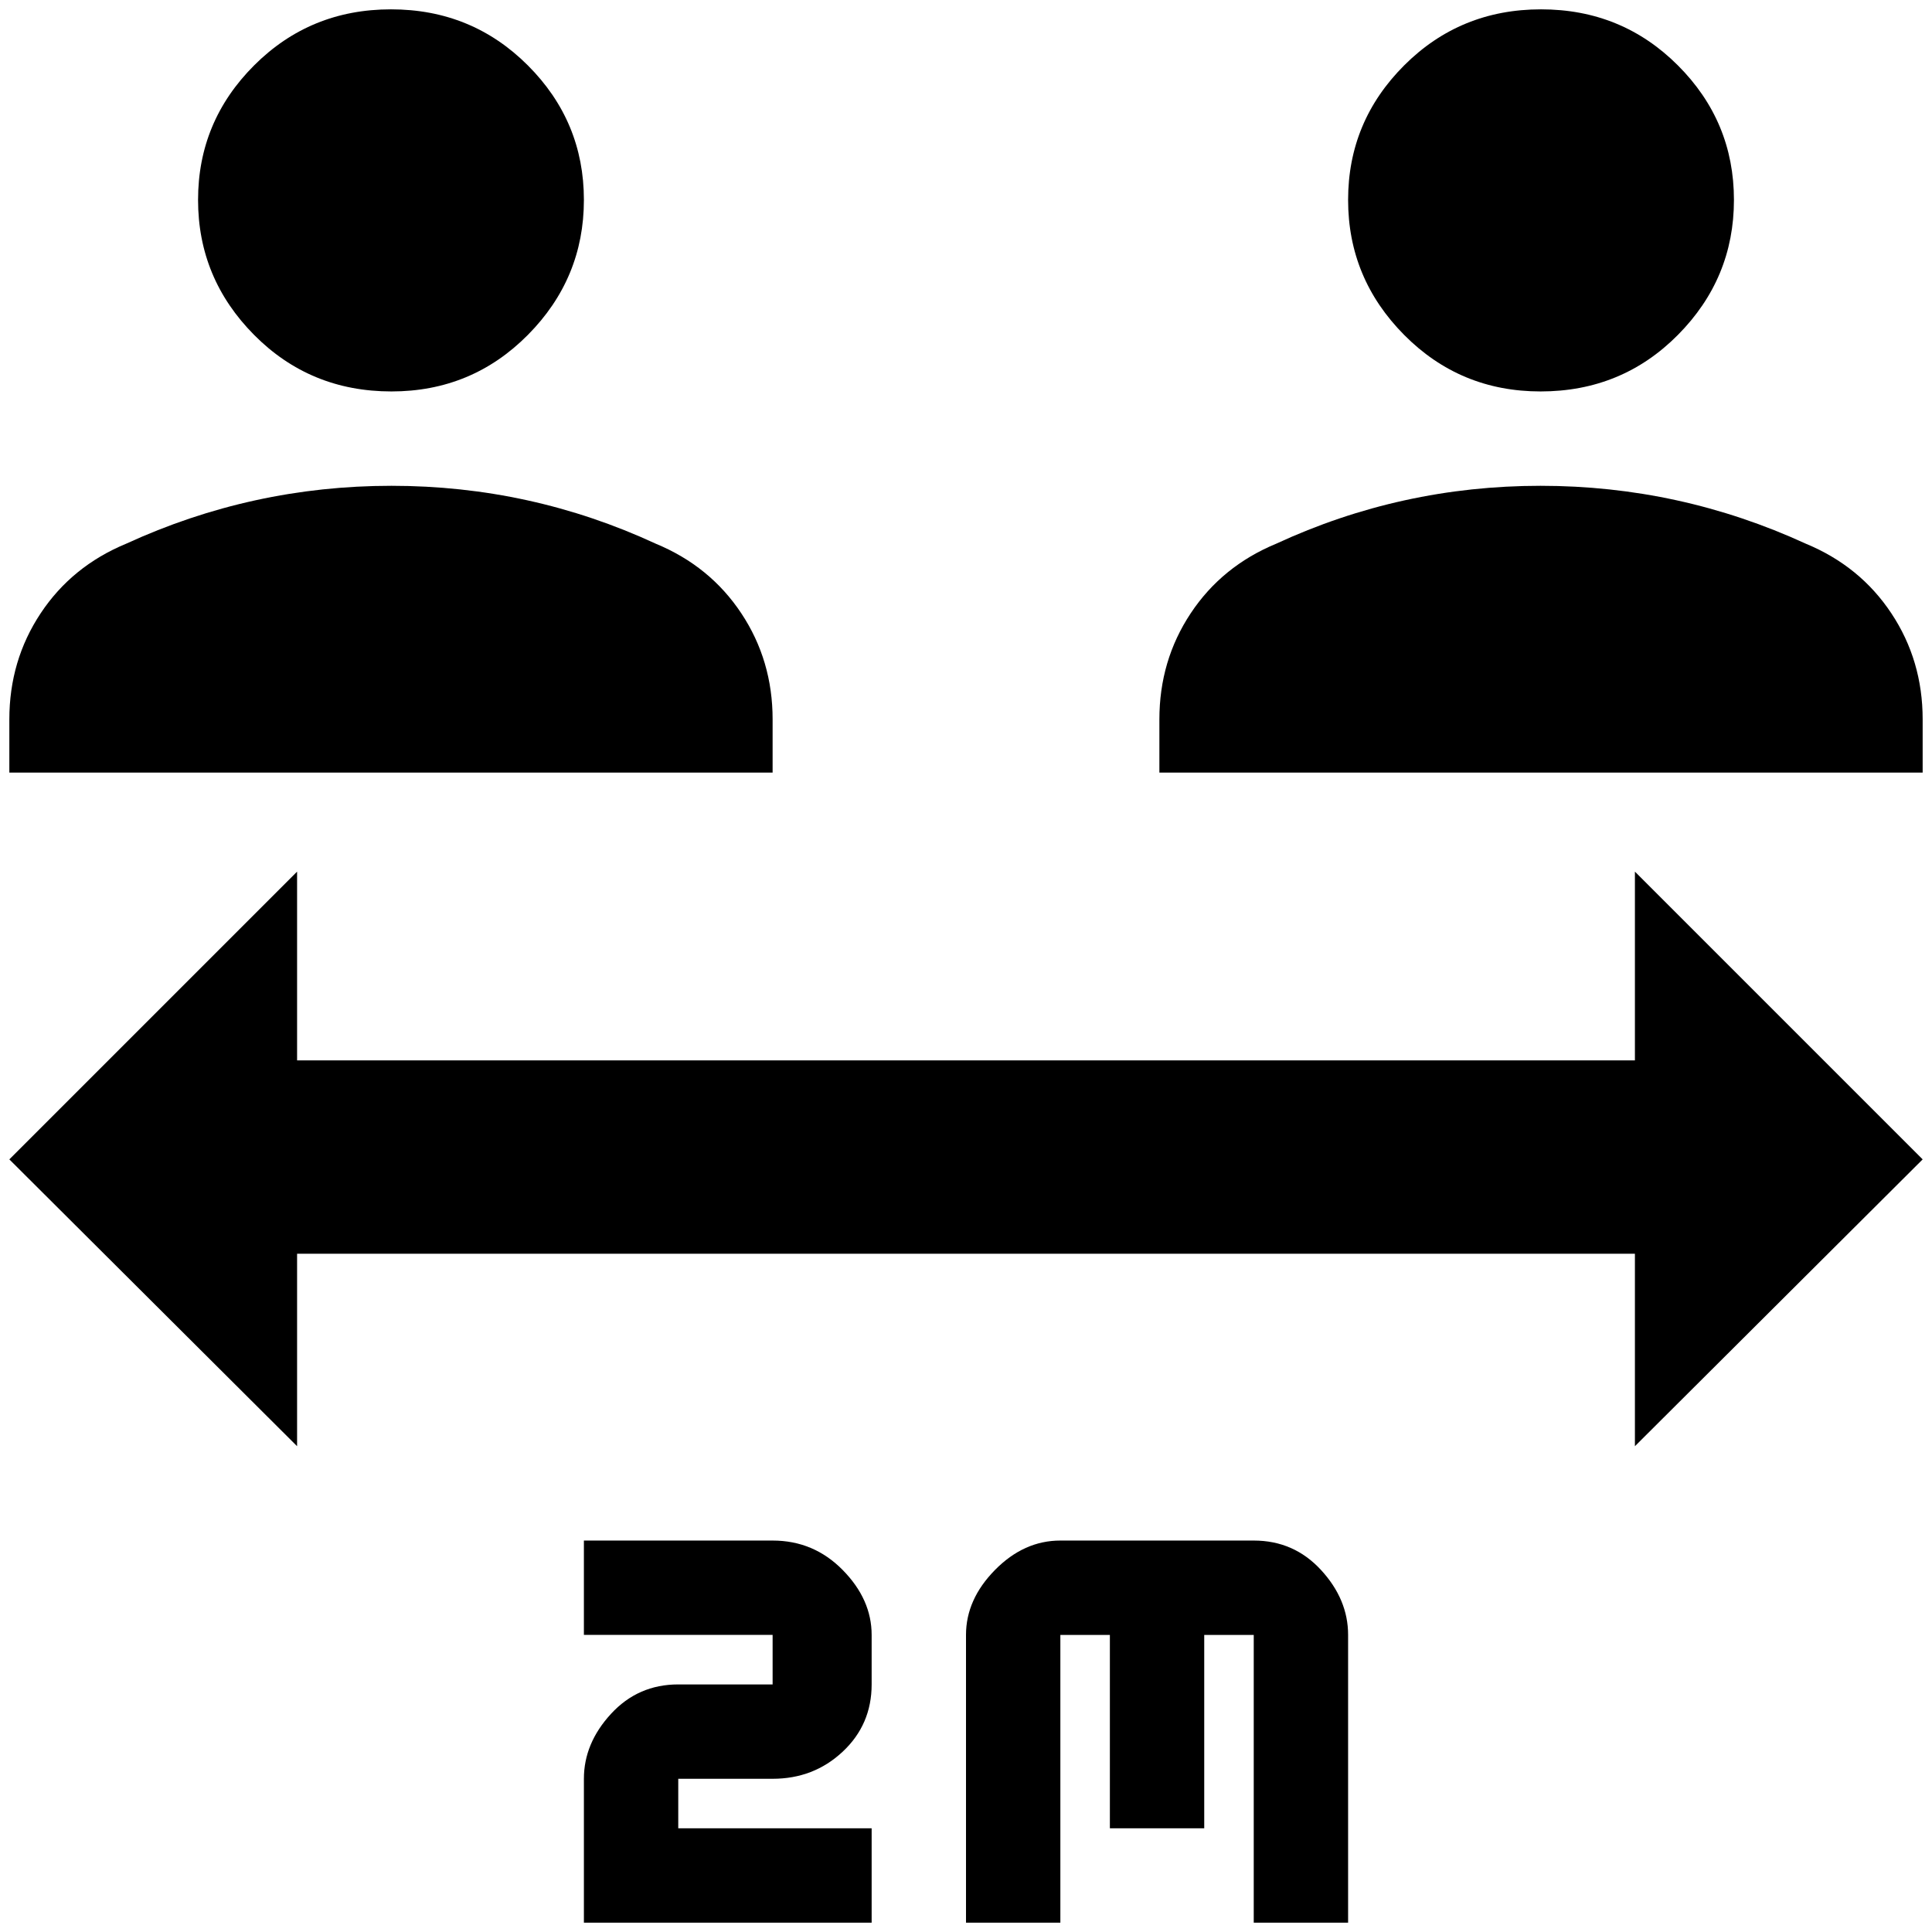 <?xml version="1.0" standalone="no"?>
<!DOCTYPE svg PUBLIC "-//W3C//DTD SVG 1.1//EN" "http://www.w3.org/Graphics/SVG/1.1/DTD/svg11.dtd" >
<svg xmlns="http://www.w3.org/2000/svg" xmlns:xlink="http://www.w3.org/1999/xlink" version="1.1" width="2048" height="2048" viewBox="-10 0 2068 2048">
   <path fill="currentColor"
d="M409 409q86 0 146 -60.5t60 -144.5t-60 -144t-146.5 -60t-146.5 60t-60 144t60 144.5t147 60.5zM817 760q0 -63 -33.5 -113.5t-91.5 -74.5q-134 -62 -283 -62t-284 62q-58 24 -91.5 74.5t-33.5 113.5v57h817v-57zM1639 409q87 0 147 -60.5t60 -144.5t-60 -144t-146.5 -60
t-146.5 60t-60 144t60 144.5t146 60.5zM2048 760q0 -63 -33.5 -113.5t-91.5 -74.5q-135 -62 -284 -62t-283 62q-58 24 -91.5 74.5t-33.5 113.5v57h817v-57zM1740 1538v-206h-1432v206l-308 -307l308 -308v202h1432v-202l308 308zM716 1894v53h207v101h-308v-154
q0 -38 29 -69.5t72 -31.5h101v-53h-202v-101h202q44 0 75 31.5t31 69.5v53q0 43 -31 72t-75 29h-101zM1433 1740v308h-101v-308h-53v207h-101v-207h-53v308h-101v-308q0 -38 31 -69.5t70 -31.5h207q43 0 72 31.5t29 69.5z" />
</svg>

